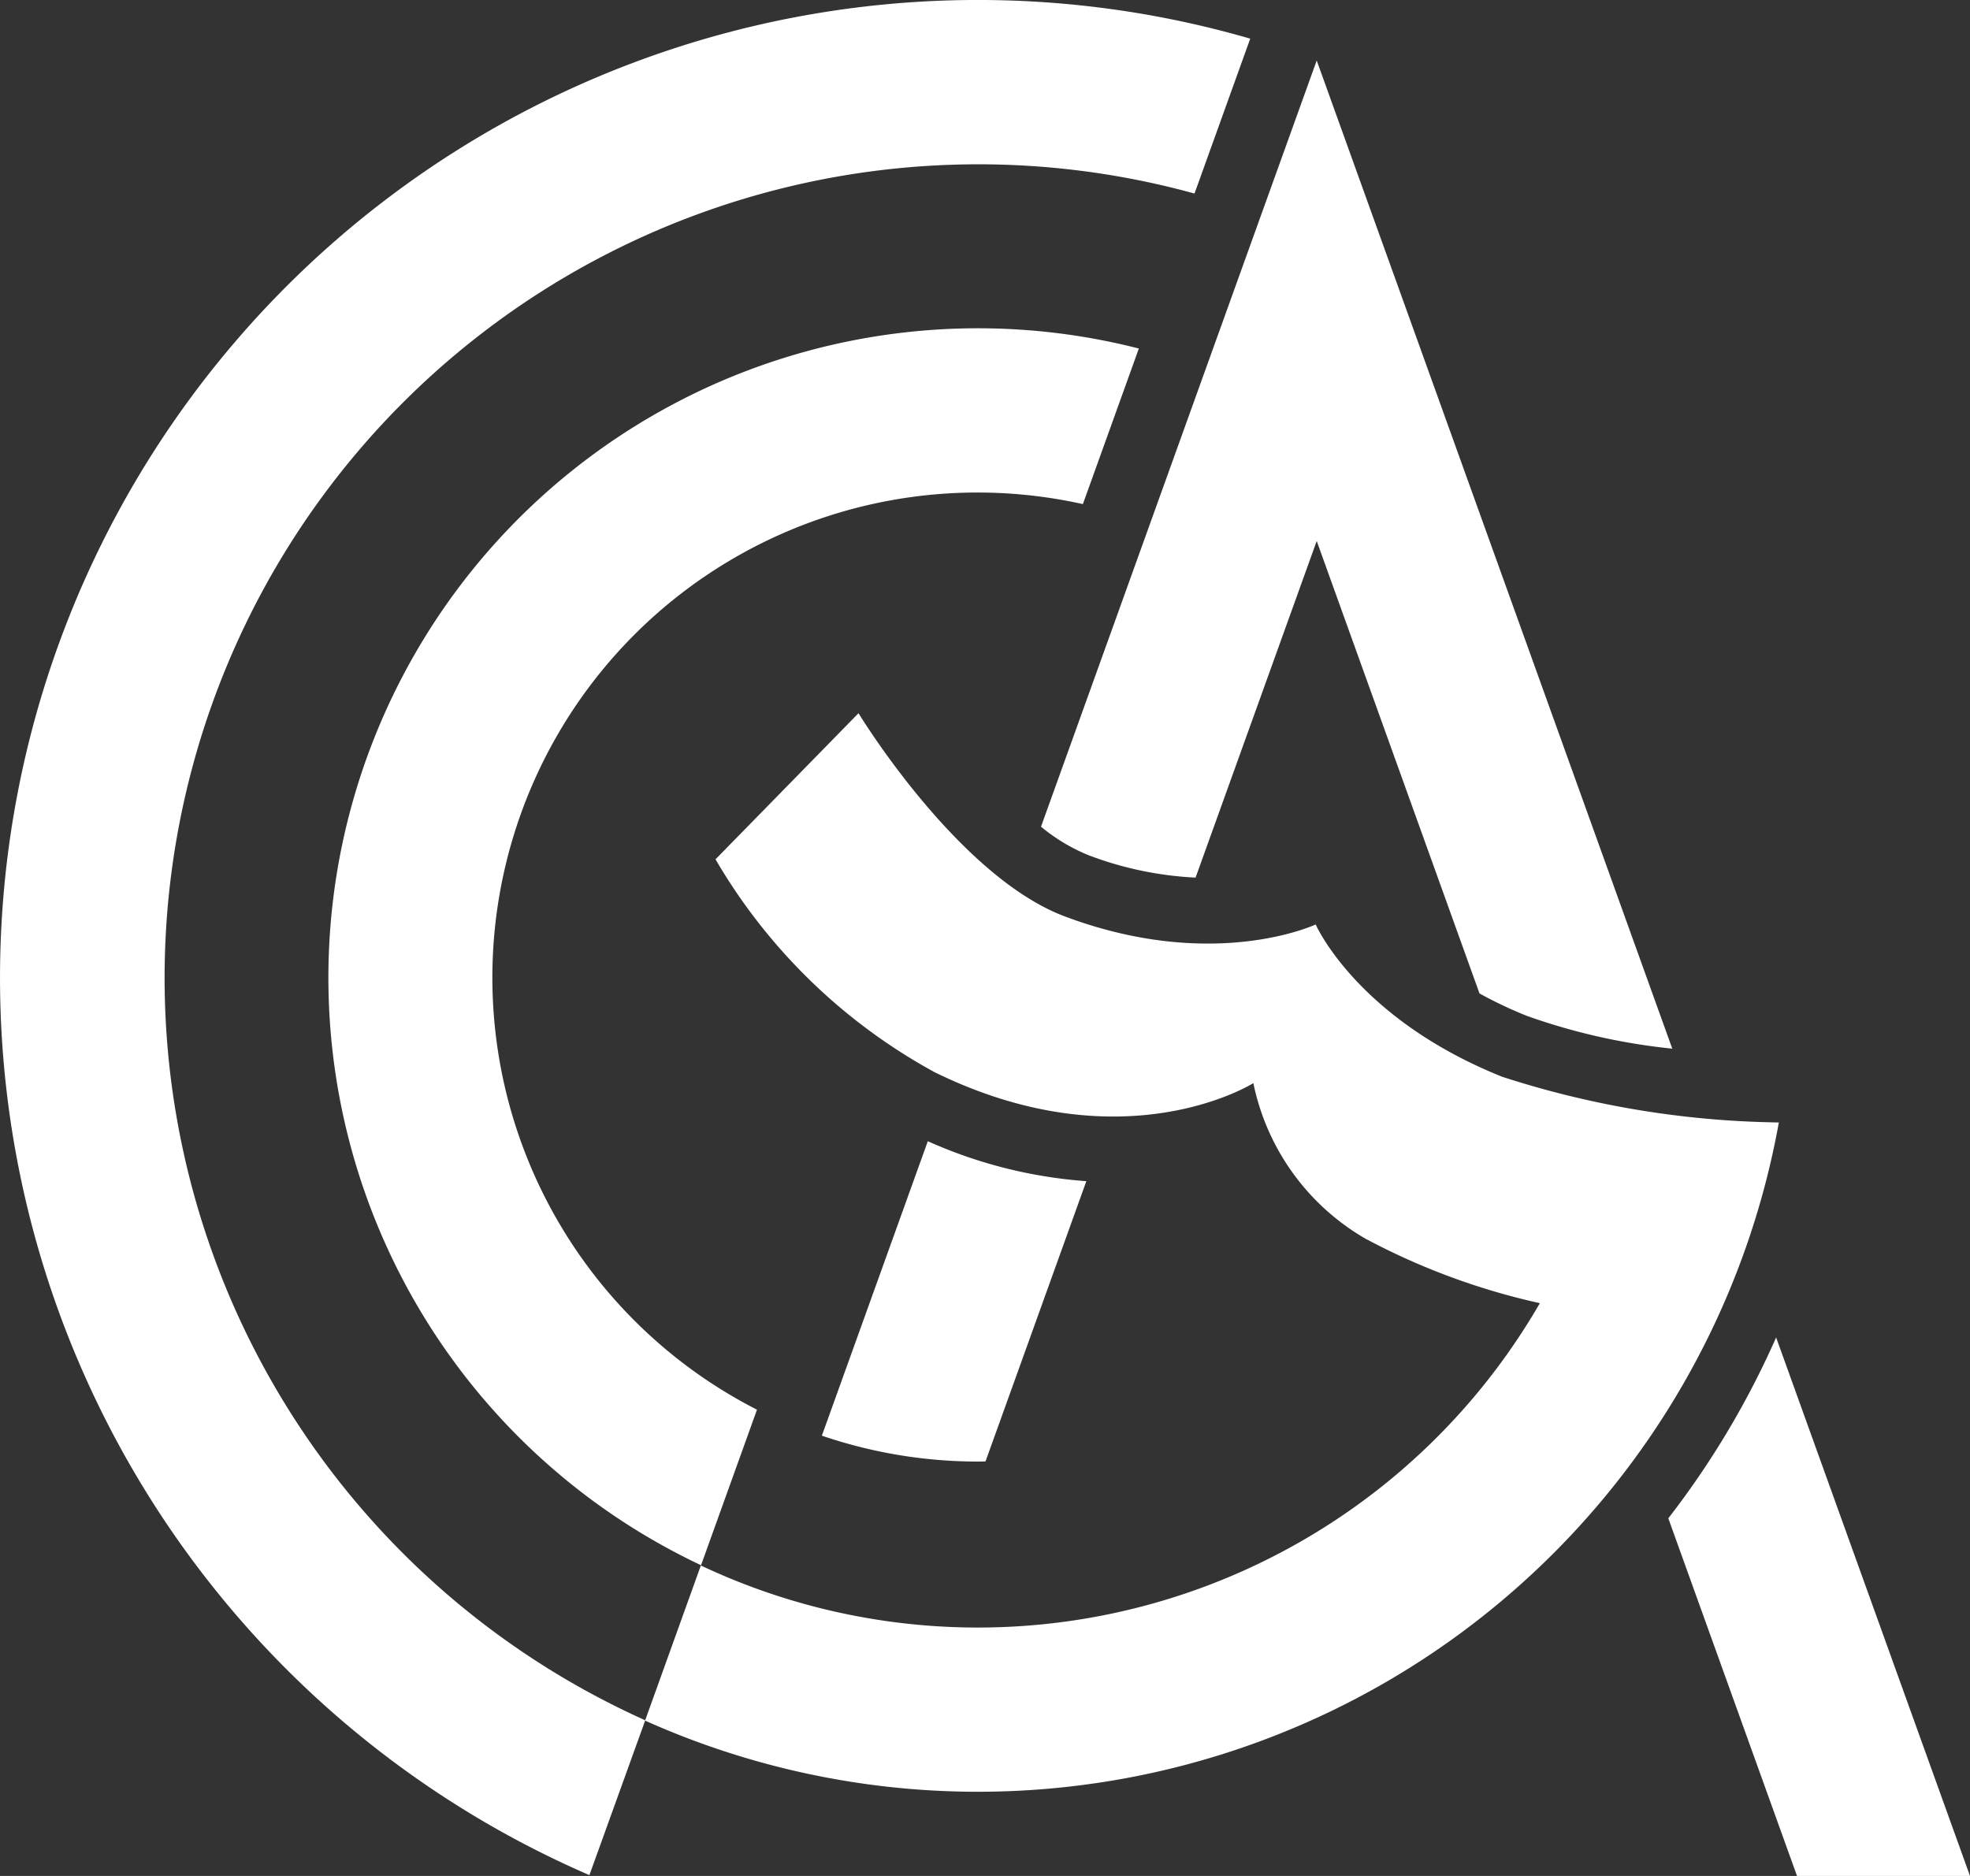 <svg xmlns="http://www.w3.org/2000/svg" width="63" height="60" viewBox="0 0 63 60">
  <rect x="0" y="0" width="63" height="60" fill="#333333" stroke="none"/>
  <g id="logo-icon" transform="translate(-623.6 -252.847)">
    <path id="Path_12217" data-name="Path 12217" d="M658.392,280.192a11.118,11.118,0,0,0,3.442.724l3.874-10.766,5.206,14.471a13.413,13.413,0,0,0,1.508.715,19.835,19.835,0,0,0,4.657,1.051l-8.606-23.921-2.765-7.684-2.765,7.684-6.052,16.822A5.853,5.853,0,0,0,658.392,280.192Z" fill="#fff"/>
    <path id="Path_12218" data-name="Path 12218" d="M686.6,312.847l-6.2-17.223a27.718,27.718,0,0,1-3.448,5.784l4.116,11.439Z" fill="#fff"/>
    <path id="Path_12219" data-name="Path 12219" d="M646.019,302.909l1.789-4.975A15.515,15.515,0,0,1,658.23,268.97l1.79-4.976a20.772,20.772,0,0,0-14,38.915Z" fill="#fff"/>
    <path id="Path_12220" data-name="Path 12220" d="M653.271,289.347l-3.388,9.418a15.449,15.449,0,0,0,4.991.828c.082,0,.161,0,.243-.006l3.224-8.962A15.03,15.03,0,0,1,653.271,289.347Z" fill="#fff"/>
    <path id="Path_12221" data-name="Path 12221" d="M644.235,307.868A26.023,26.023,0,0,1,661.8,259.037l1.782-4.954a31.274,31.274,0,0,0-21.133,58.737Z" fill="#fff"/>
    <path id="Path_12222" data-name="Path 12222" d="M680.124,288.74a29.823,29.823,0,0,1-8.484-1.454c-4.66-1.869-5.965-4.872-5.965-4.872s-3.248,1.534-8.02-.256c-3.436-1.288-6.6-6.5-6.6-6.5l-4.573,4.673a18.2,18.2,0,0,0,7.009,6.81c6.051,2.97,10.191.348,10.191.348a7.486,7.486,0,0,0,3.579,4.972,21.852,21.852,0,0,0,5.583,2.066,20.756,20.756,0,0,1-26.831,8.39l-1.784,4.961a26.028,26.028,0,0,0,36.258-19.13C680.341,288.747,680.124,288.74,680.124,288.74Z" fill="#fff"/>
  </g>
</svg>
